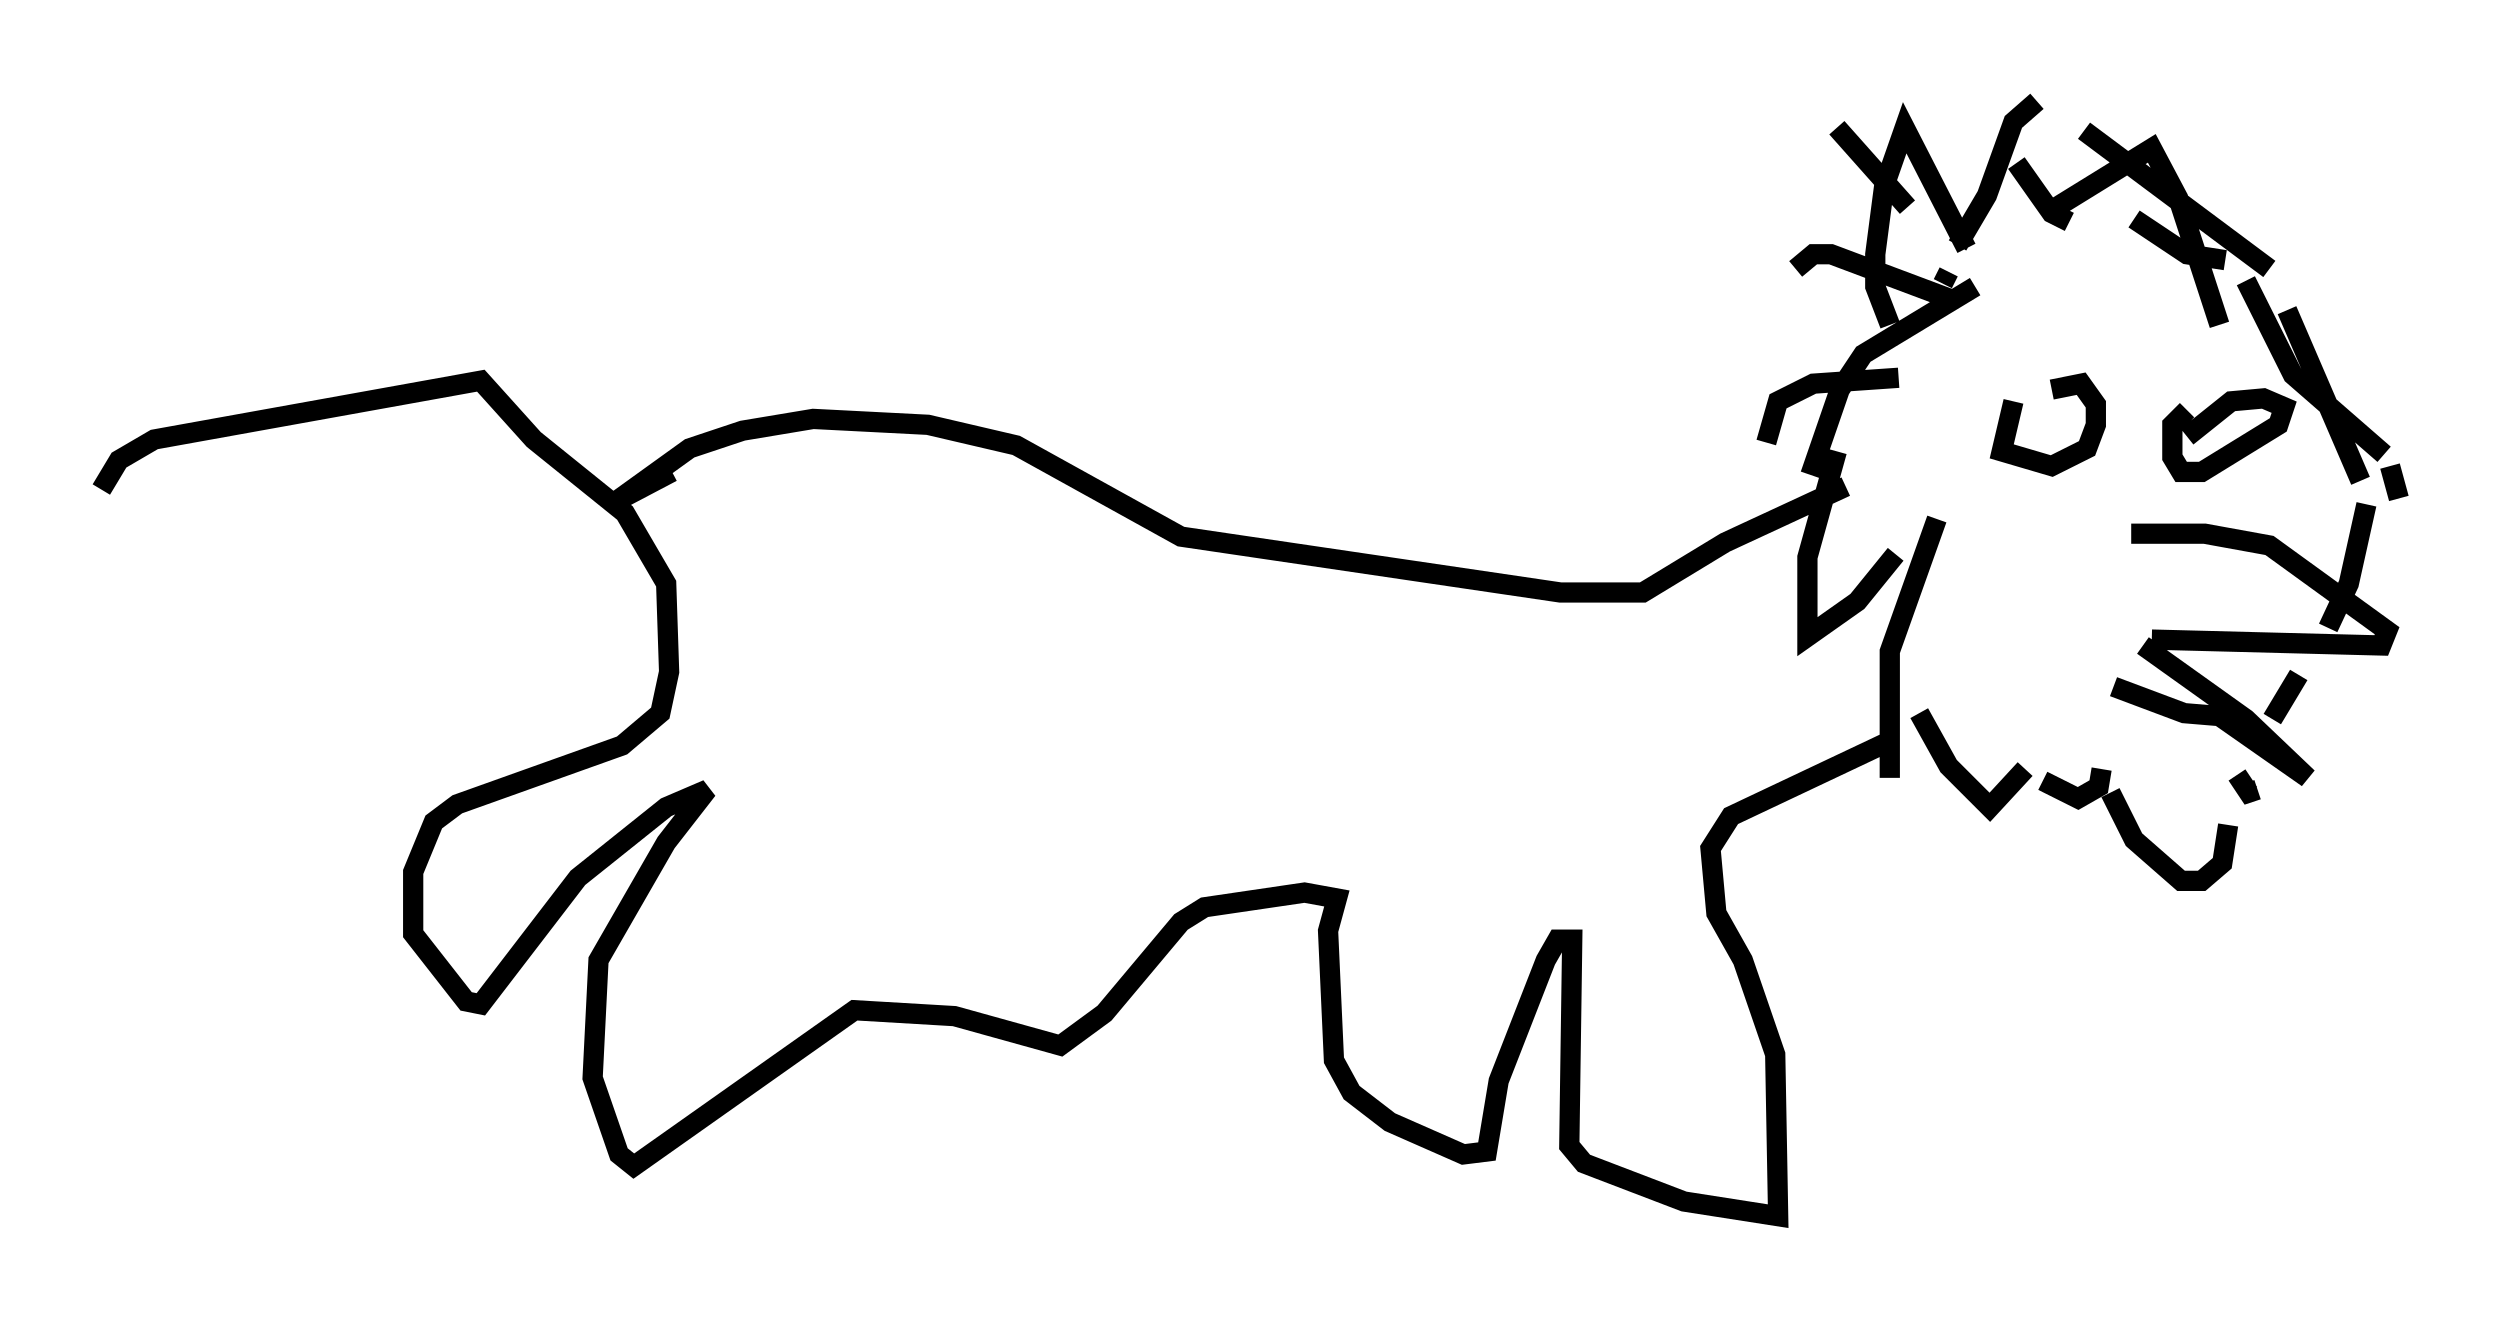 <?xml version="1.0" encoding="utf-8" ?>
<svg baseProfile="full" height="65.05" version="1.1" width="123.441" xmlns="http://www.w3.org/2000/svg" xmlns:ev="http://www.w3.org/2001/xml-events" xmlns:xlink="http://www.w3.org/1999/xlink"><defs /><rect fill="white" height="65.05" width="123.441" x="0" y="0" /><path d="M95.056, 12.989 m-0.872, -2.76 l-3.486, -3.922 m5.52, 8.425 l-5.81, -2.179 -0.872, 0.0 l-0.872, 0.726 m5.084, 5.374 l-4.212, 0.291 -1.743, 0.872 l-0.581, 2.034 m10.313, -7.698 l-5.52, 3.341 -1.162, 1.743 l-1.453, 4.212 m1.307, -1.162 l-1.453, 5.229 0.0, 3.922 l2.469, -1.743 1.888, -2.324 m2.034, -1.743 l-2.324, 6.536 0.0, 6.246 m1.453, -3.196 l1.453, 2.615 2.034, 2.034 l1.743, -1.888 m0.872, 0.581 l1.743, 0.872 1.017, -0.581 l0.145, -0.872 m0.436, 1.162 l1.162, 2.324 2.324, 2.034 l1.017, 0.0 1.017, -0.872 l0.291, -1.888 m0.436, -2.469 l0.581, 0.872 0.436, -0.145 m0.726, -3.486 l1.307, -2.179 m1.453, -2.324 l1.017, -2.179 0.872, -3.922 m-0.291, -1.162 l-3.631, -8.425 m-0.872, -2.034 l-9.151, -6.827 m-2.324, -1.453 l-1.162, 1.017 -1.307, 3.631 l-1.453, 2.469 m-0.726, 1.888 l0.291, -0.581 m3.341, -5.374 l1.743, 2.469 0.872, 0.436 m3.196, -0.145 l2.615, 1.743 1.888, 0.291 m1.017, 1.017 l2.324, 4.648 4.503, 3.922 m0.291, 0.581 l0.436, 1.598 m-19.028, -4.793 l-0.581, 2.469 2.469, 0.726 l1.743, -0.872 0.436, -1.162 l0.0, -1.017 -0.726, -1.017 l-1.453, 0.291 m6.682, 1.017 l-0.726, 0.726 0.0, 1.598 l0.436, 0.726 1.017, 0.0 l3.777, -2.324 0.291, -0.872 l-1.017, -0.436 -1.598, 0.145 l-2.179, 1.743 m-14.67, -5.52 l-0.726, -1.888 0.0, -1.598 l0.436, -3.341 1.017, -2.905 l3.05, 5.955 m4.212, -1.888 l4.939, -3.05 1.307, 2.469 l2.034, 6.246 m-4.358, 10.313 l3.631, 0.0 3.196, 0.581 l5.81, 4.212 -0.291, 0.726 l-11.33, -0.291 m-0.436, 0.291 l5.084, 3.631 3.05, 2.905 l-4.358, -3.05 -1.743, -0.145 l-3.486, -1.307 m-10.894, 2.615 l-7.989, 3.777 -1.017, 1.598 l0.291, 3.196 1.307, 2.324 l1.598, 4.648 0.145, 7.989 l-4.648, -0.726 -4.939, -1.888 l-0.726, -0.872 0.145, -10.168 l-0.726, 0.0 -0.581, 1.017 l-2.324, 5.955 -0.581, 3.486 l-1.162, 0.145 -3.631, -1.598 l-1.888, -1.453 -0.872, -1.598 l-0.291, -6.391 0.436, -1.598 l-1.598, -0.291 -4.939, 0.726 l-1.162, 0.726 -3.777, 4.503 l-2.179, 1.598 -5.229, -1.453 l-4.939, -0.291 -10.894, 7.698 l-0.726, -0.581 -1.307, -3.777 l0.291, -5.81 3.341, -5.81 l2.034, -2.615 -2.034, 0.872 l-4.358, 3.486 -4.793, 6.246 l-0.726, -0.145 -2.615, -3.341 l0.0, -3.05 1.017, -2.469 l1.162, -0.872 8.134, -2.905 l1.888, -1.598 0.436, -2.034 l-0.145, -4.358 -2.034, -3.486 l-4.503, -3.631 -2.615, -2.905 l-16.123, 2.905 -1.743, 1.017 l-0.872, 1.453 m28.179, -0.872 l-2.76, 1.453 3.631, -2.615 l2.615, -0.872 3.486, -0.581 l5.665, 0.291 4.358, 1.017 l8.134, 4.503 18.737, 2.76 l4.067, 0.0 4.067, -2.469 l5.955, -2.76 " fill="none" stroke="black" stroke-width="1" /></svg>
